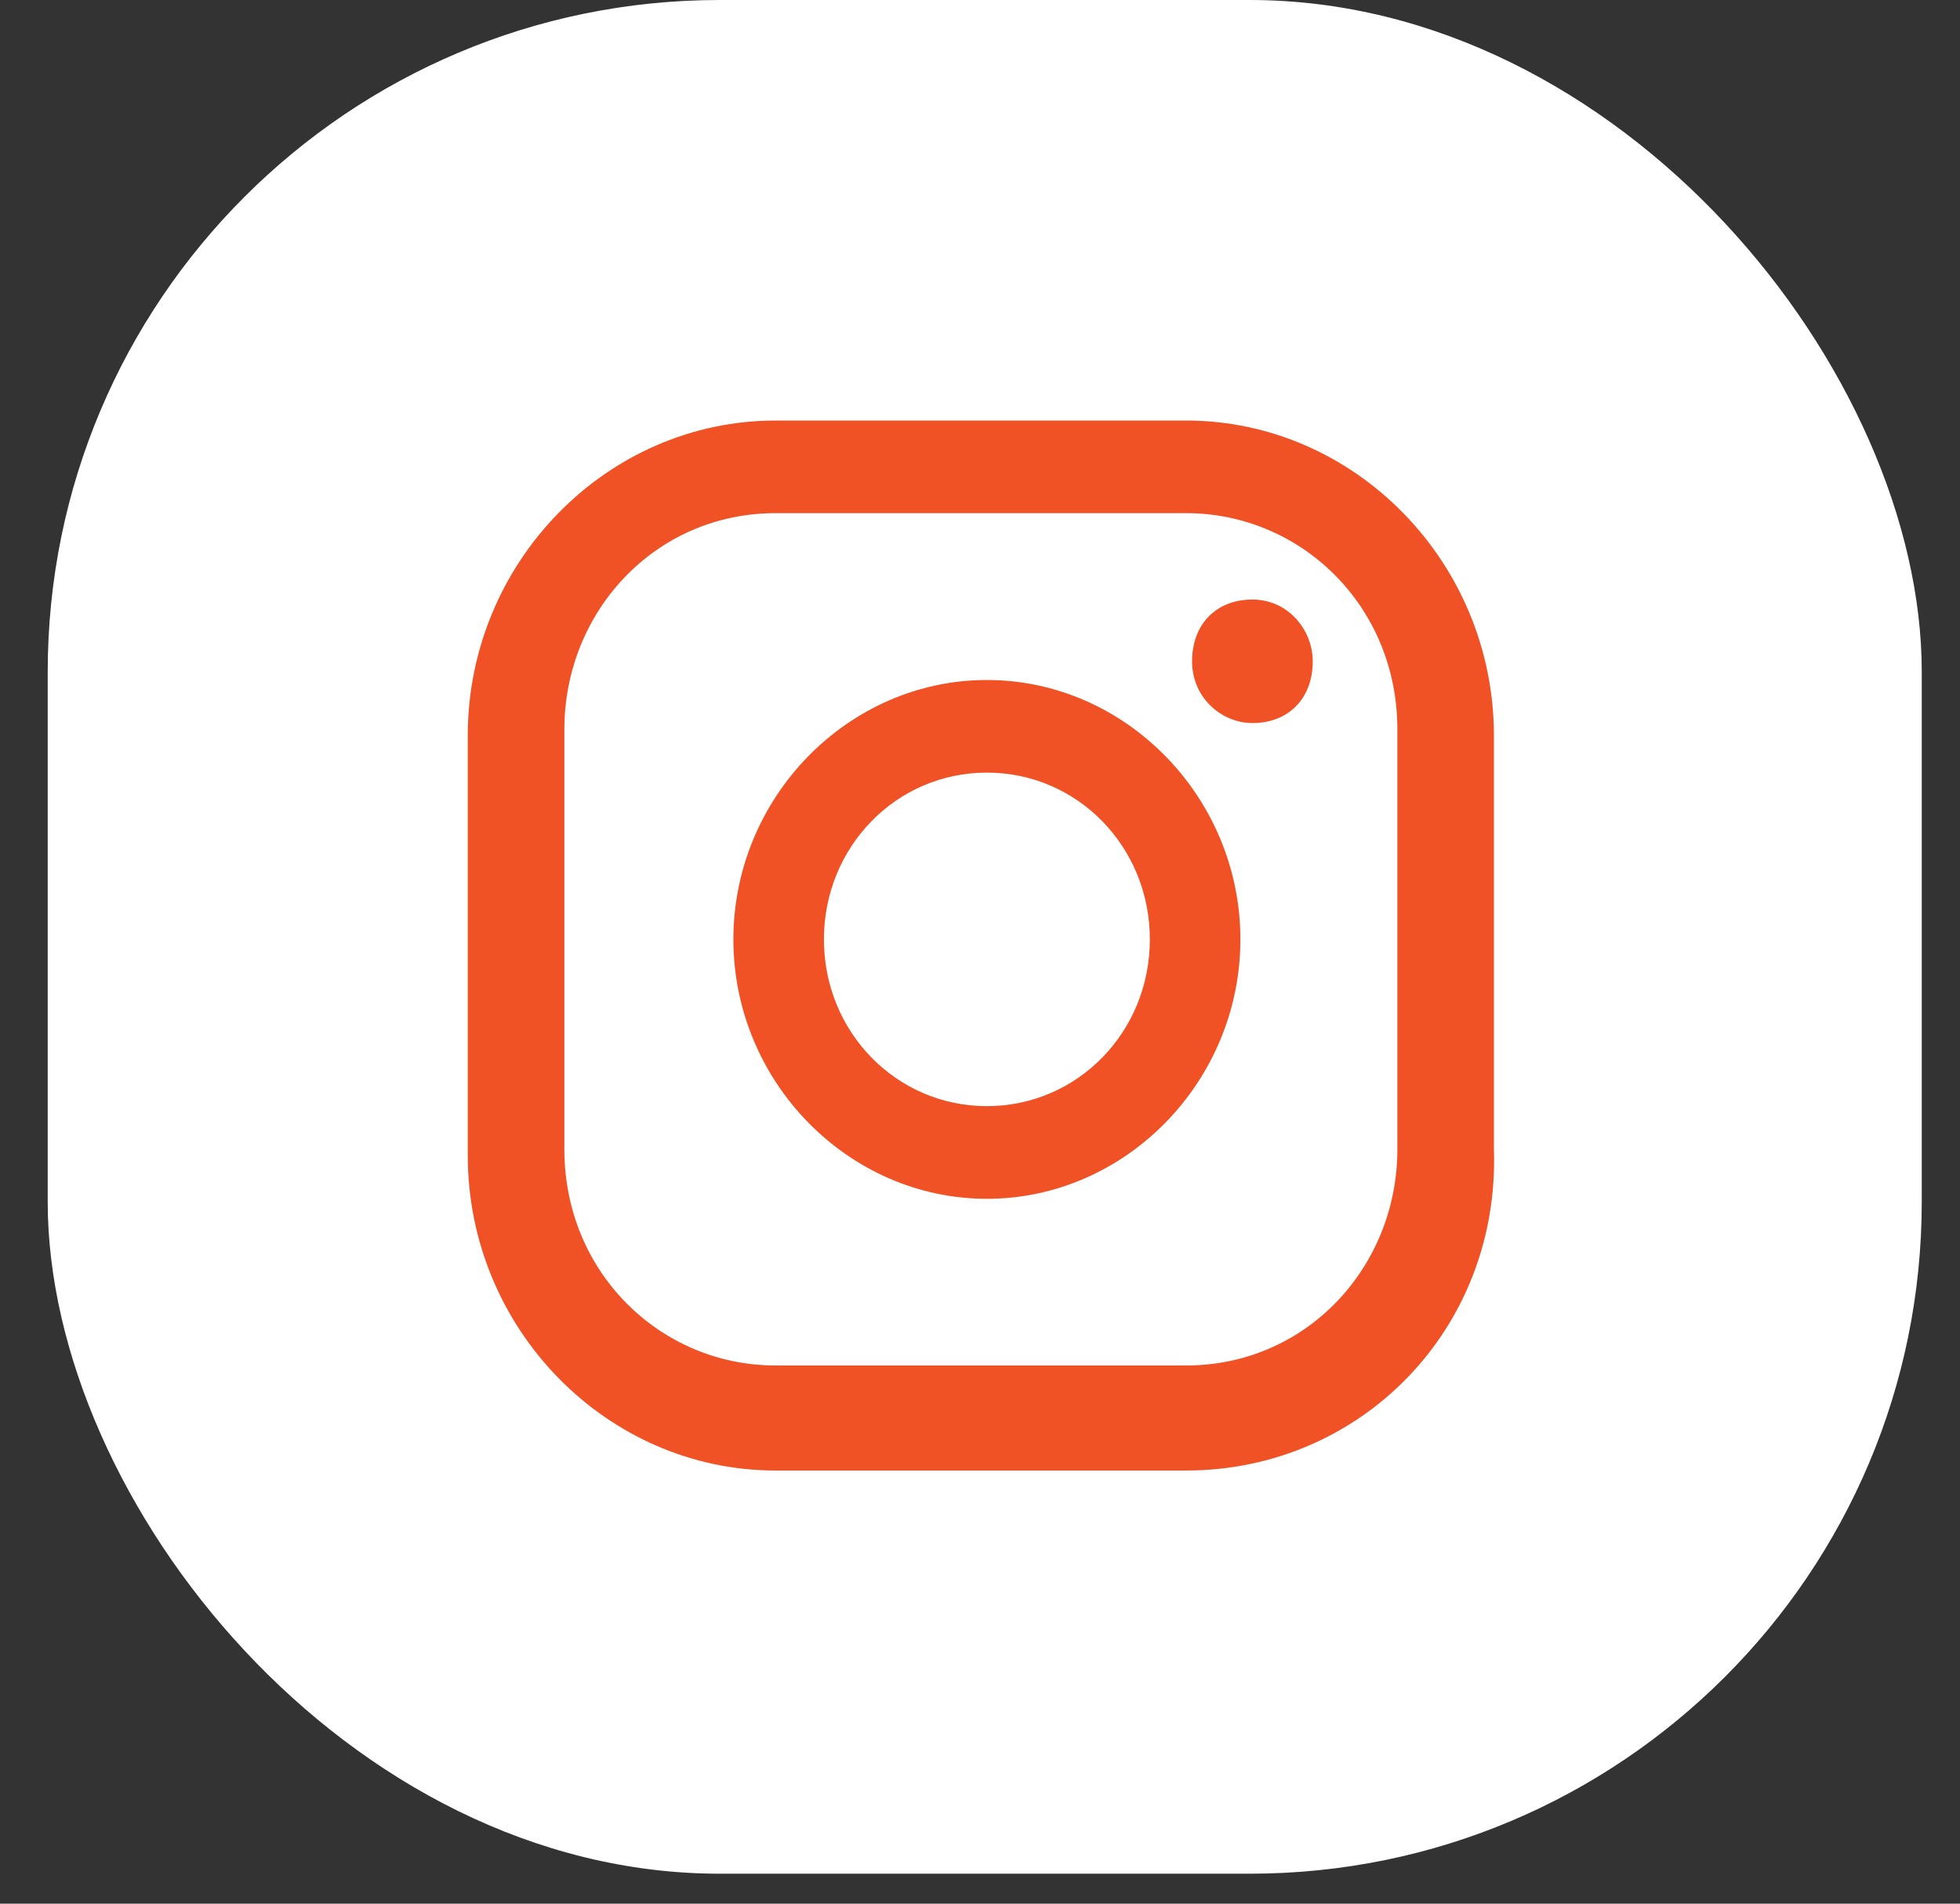 <svg width="35" height="34" viewBox="0 0 35 34" fill="none" xmlns="http://www.w3.org/2000/svg">
<rect x="0" y="0" width="35" height="34" fill="#333333" stroke="none"/>
<rect x="0.852" width="33.465" height="33.465" rx="12" fill="white"/>
<path d="M22.364 10.708C21.718 10.708 21.287 11.149 21.287 11.811C21.287 12.473 21.825 12.914 22.364 12.914C23.011 12.914 23.442 12.473 23.442 11.811C23.442 11.259 23.011 10.708 22.364 10.708Z" fill="#F05226"/>
<path d="M17.623 12.145C15.144 12.145 13.096 14.241 13.096 16.778C13.096 19.315 15.144 21.411 17.623 21.411C20.102 21.411 22.15 19.315 22.15 16.778C22.15 14.241 20.102 12.145 17.623 12.145ZM17.623 19.756C16.006 19.756 14.713 18.432 14.713 16.778C14.713 15.123 16.006 13.799 17.623 13.799C19.24 13.799 20.533 15.123 20.533 16.778C20.533 18.432 19.24 19.756 17.623 19.756Z" fill="#F05226"/>
<path d="M21.18 26.264H13.85C10.832 26.264 8.353 23.727 8.353 20.638V13.137C8.353 10.048 10.832 7.511 13.85 7.511H21.18C24.198 7.511 26.677 10.048 26.677 13.137V20.527C26.785 23.727 24.306 26.264 21.18 26.264ZM13.85 9.165C11.695 9.165 10.078 10.93 10.078 13.026V20.527C10.078 22.734 11.802 24.388 13.85 24.388H21.18C23.336 24.388 24.953 22.623 24.953 20.527V13.026C24.953 10.82 23.228 9.165 21.18 9.165H13.85Z" fill="#F05226"/>
</svg>

